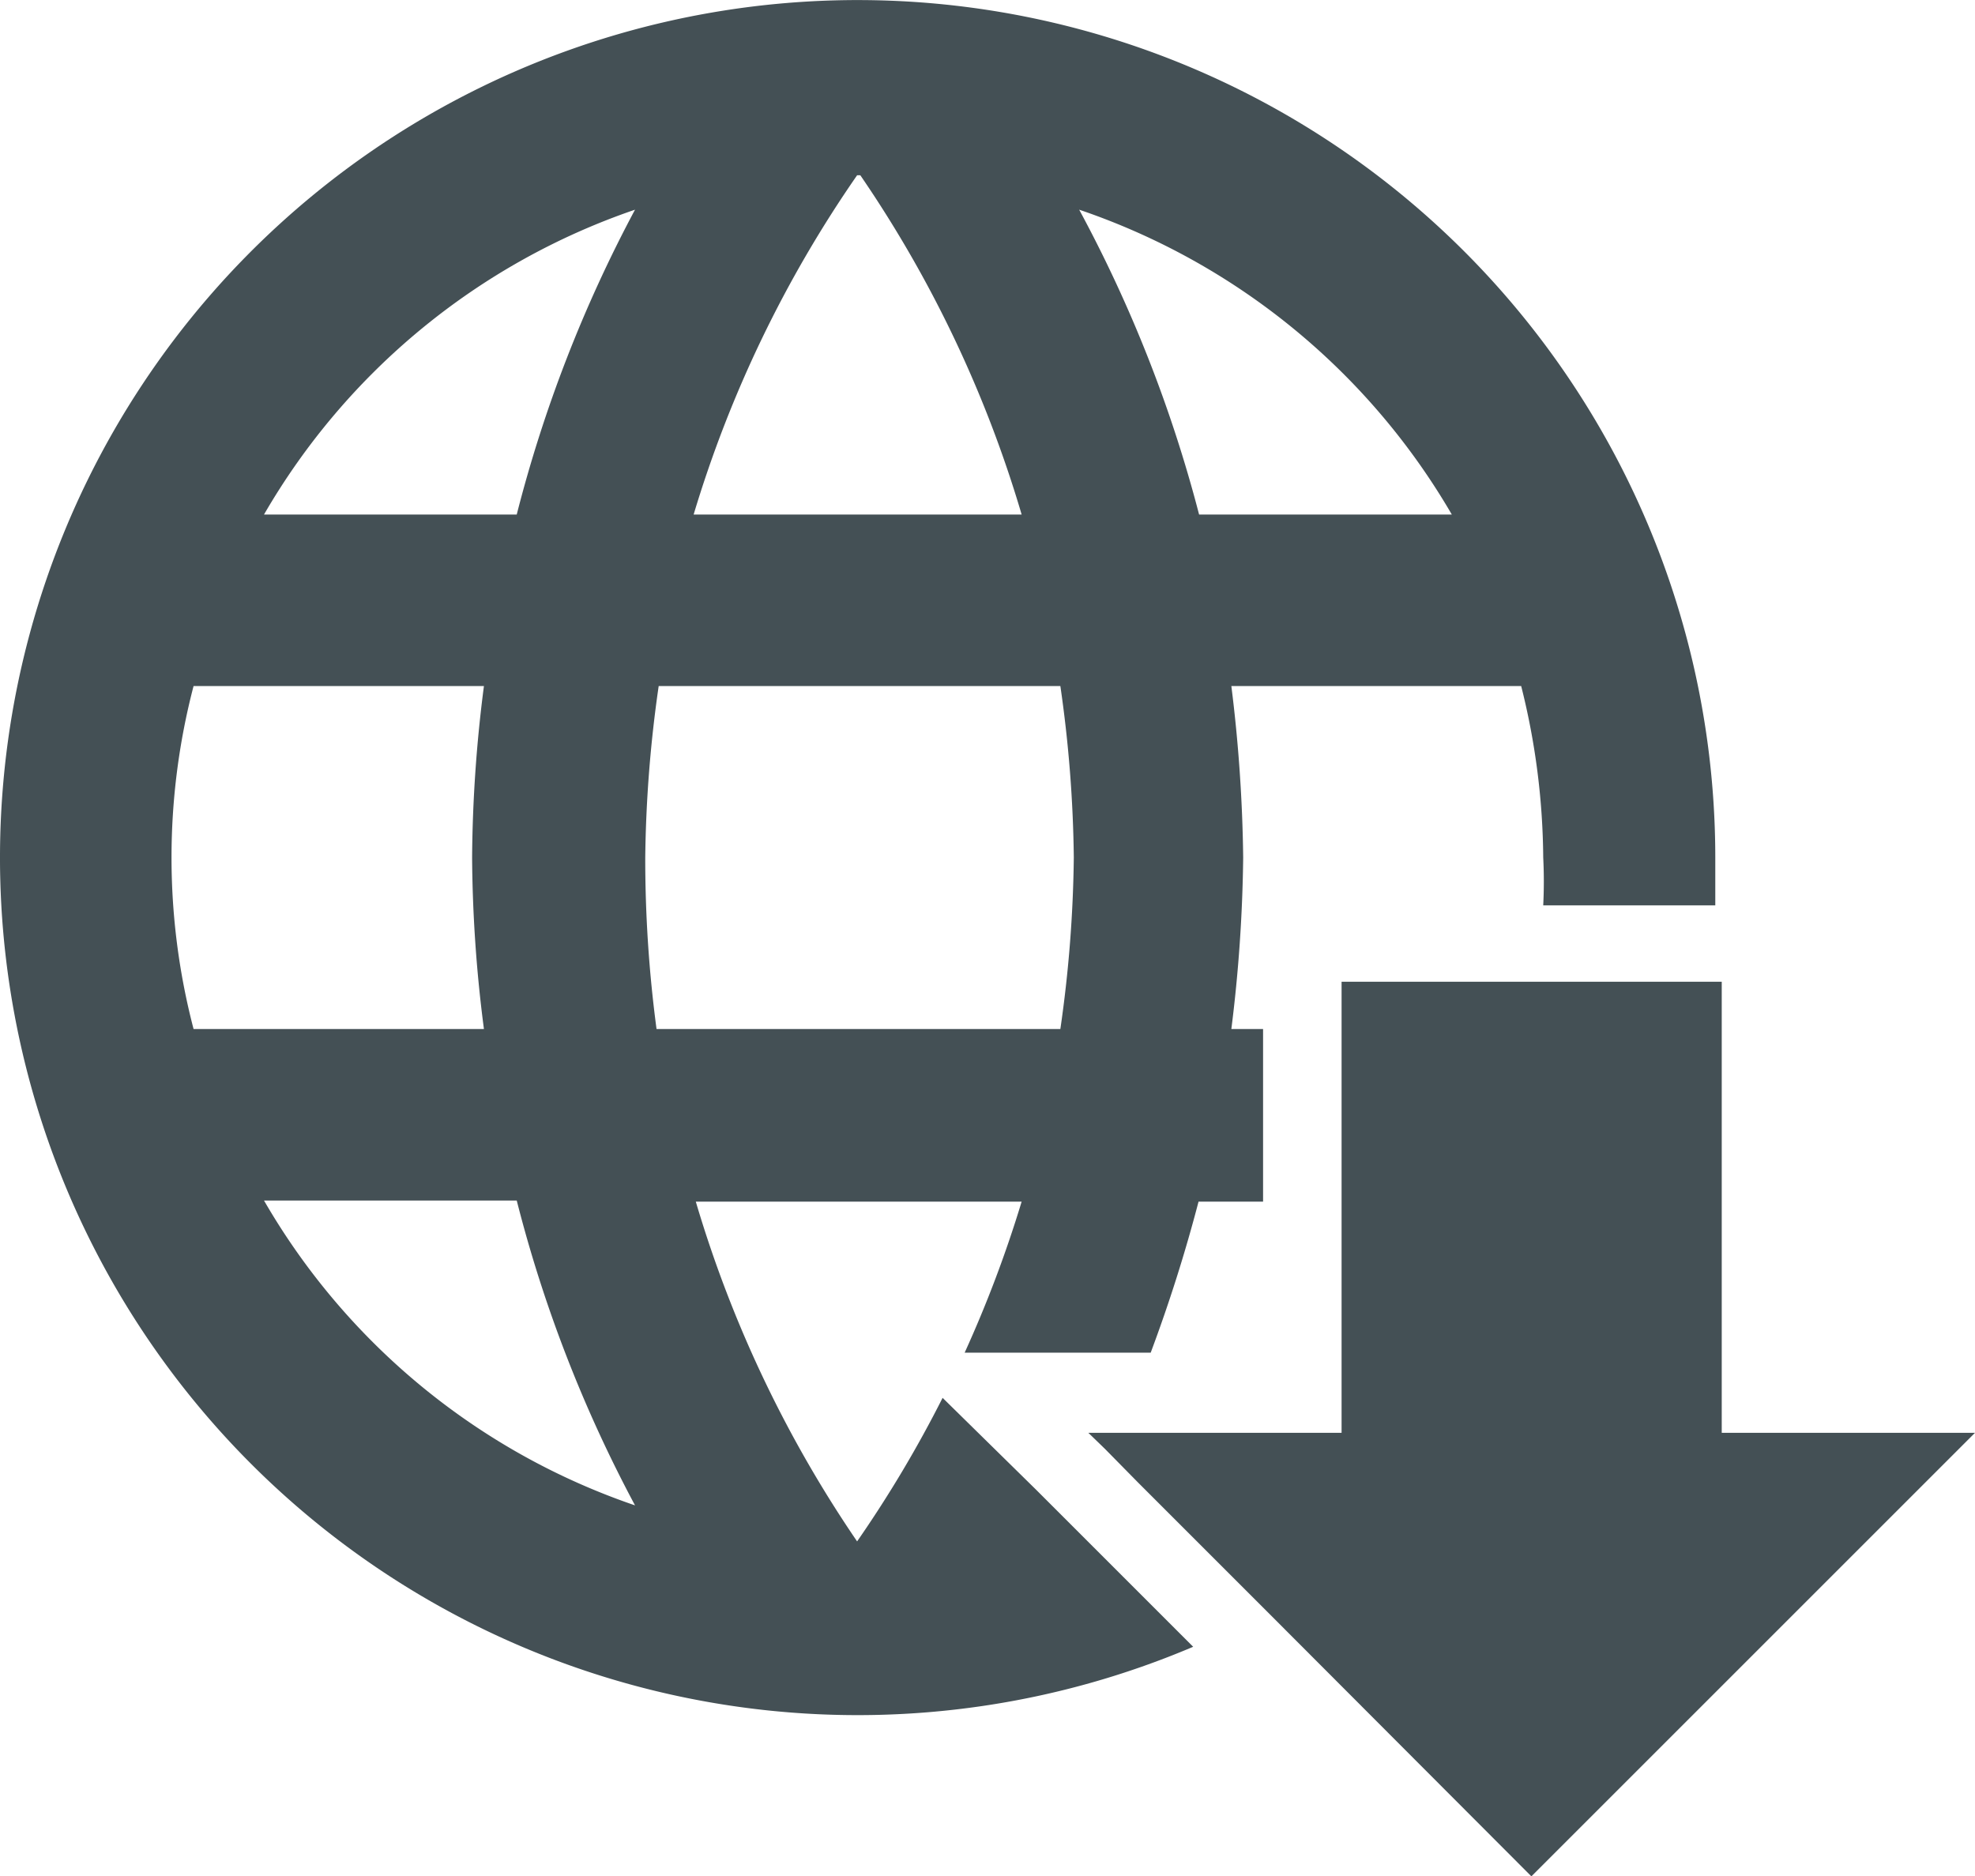 <svg xmlns="http://www.w3.org/2000/svg" width="36.73" height="34.9" viewBox="0 0 36.73 34.9"><title>hima_icon_download_extern</title><g id="Ebene_2" data-name="Ebene 2"><g id="Icon"><path d="M17.53,26a22.36,22.36,0,0,1-1.59,2.67,22.52,22.52,0,0,1-3-6.32H19a22.61,22.61,0,0,1-1.06,2.81h3.46a28.76,28.76,0,0,0,.89-2.81h1.2V19.14H22.9a27.82,27.82,0,0,0,.22-3.19,28.14,28.14,0,0,0-.22-3.19h5.39a13.4,13.4,0,0,1,.41,3.19,8.76,8.76,0,0,1,0,.89h3.2c0-.29,0-.59,0-.89a15.95,15.95,0,1,0-9.71,14.68l-2.92-2.92ZM27,9.57h-4.7A25.29,25.29,0,0,0,20.07,3.9,12.76,12.76,0,0,1,27,9.57Zm-11-6.31A22.35,22.35,0,0,1,19,9.57H12.9A22.33,22.33,0,0,1,15.94,3.26ZM3.6,19.14a12.61,12.61,0,0,1,0-6.38H9a26,26,0,0,0-.22,3.19A25.78,25.78,0,0,0,9,19.14Zm1.31,3.19h4.7A25.16,25.16,0,0,0,11.81,28,12.71,12.71,0,0,1,4.91,22.33ZM9.61,9.57H4.91a12.73,12.73,0,0,1,6.9-5.67A25.27,25.27,0,0,0,9.61,9.57ZM12,15.95a24,24,0,0,1,.25-3.19h7.47a23.92,23.92,0,0,1,.25,3.19,23.92,23.92,0,0,1-.25,3.19H12.21A24,24,0,0,1,12,15.95Z" style="fill:#445055"/><polygon points="32.02 26.65 32.02 18.26 24.95 18.26 24.95 26.65 20.24 26.65 20.55 26.95 21.16 27.57 23.57 29.98 28.48 34.9 36.73 26.65 32.02 26.65" style="fill:#445055"/></g></g></svg>
